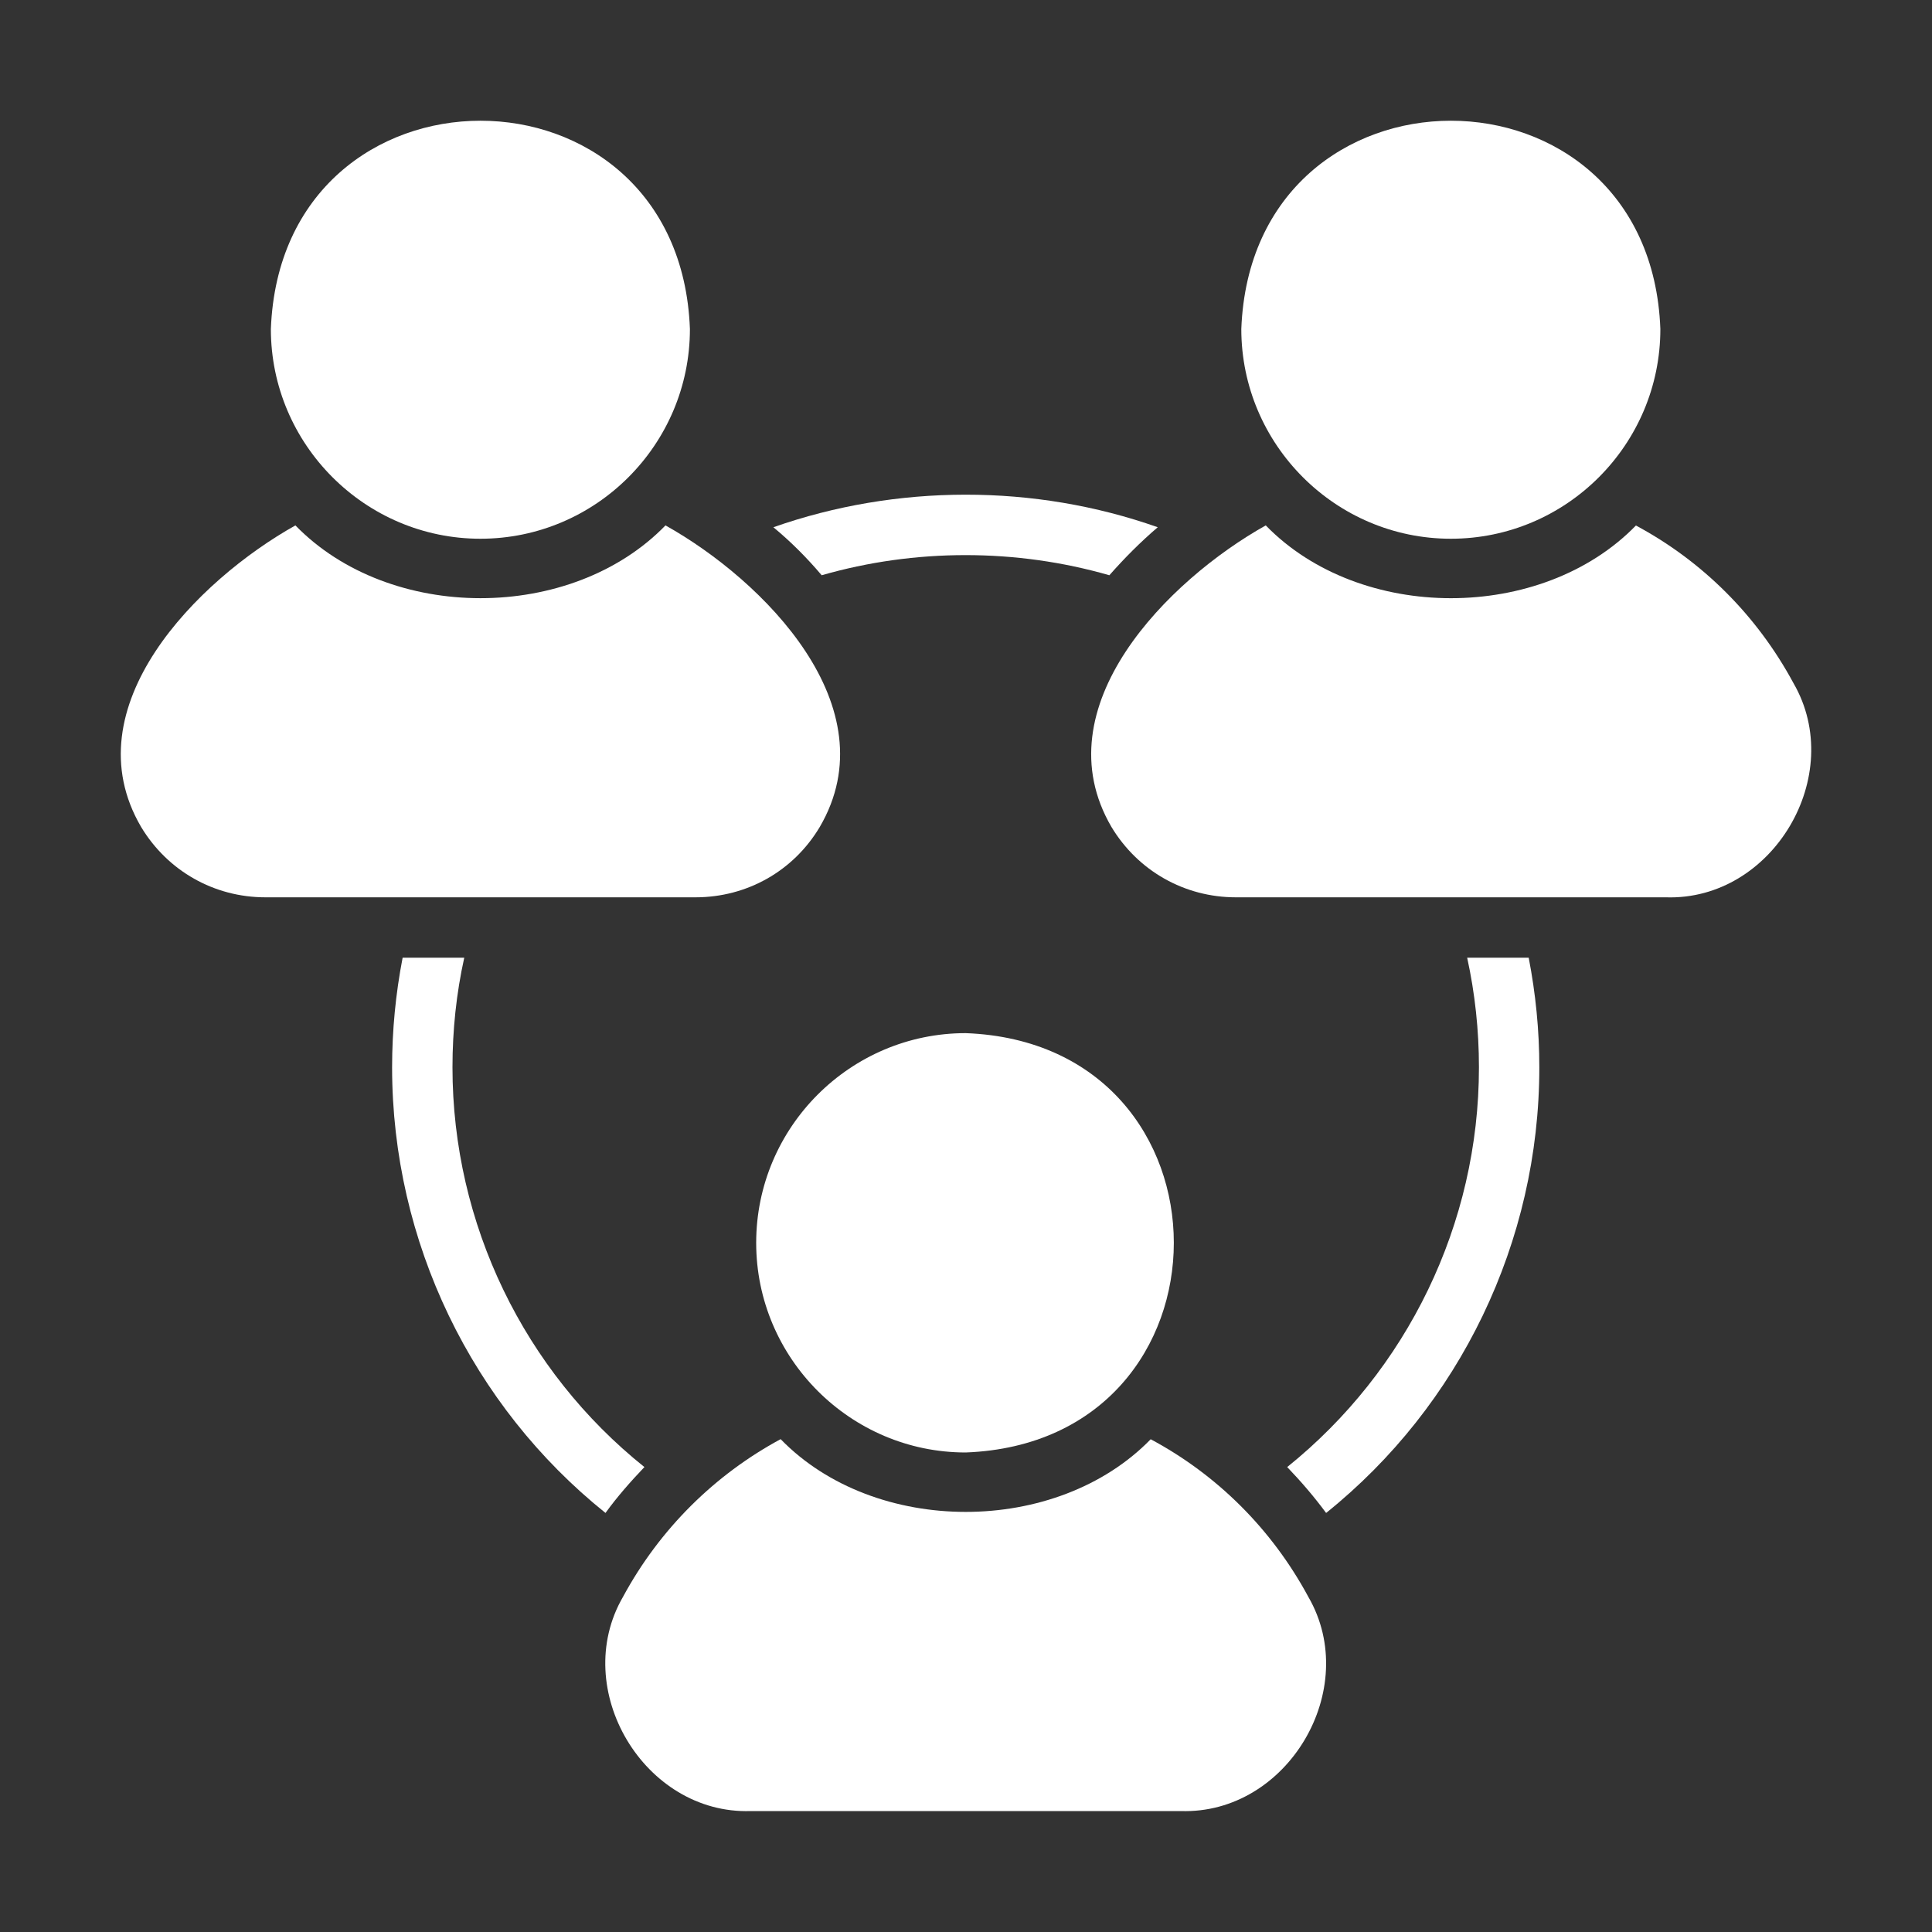 <svg width="20" height="20" viewBox="0 0 20 20" fill="none" xmlns="http://www.w3.org/2000/svg">
<rect x="0" y="0" width="20" height="20" fill="#333333" stroke="none"/>
<path d="M15.019 5.577C16.216 5.577 17.188 4.601 17.188 3.406C17.081 0.531 12.959 0.531 12.85 3.406C12.85 4.601 13.825 5.577 15.019 5.577Z" fill="white"/>
<path d="M18.566 7.072C18.185 6.365 17.616 5.805 16.935 5.44C15.958 6.444 14.08 6.443 13.103 5.439C12.095 6.003 10.778 7.317 11.506 8.561C11.781 9.017 12.263 9.289 12.794 9.289H17.244C18.351 9.326 19.119 8.027 18.566 7.072Z" fill="white"/>
<path d="M4.973 5.577C6.17 5.577 7.142 4.601 7.142 3.406C7.035 0.531 2.914 0.531 2.804 3.406C2.804 4.601 3.78 5.577 4.973 5.577Z" fill="white"/>
<path d="M8.486 8.561C9.214 7.317 7.901 6.004 6.889 5.439C5.913 6.444 4.034 6.443 3.058 5.439C2.049 6.003 0.732 7.317 1.461 8.561C1.736 9.017 2.217 9.289 2.748 9.289H7.199C7.733 9.289 8.214 9.017 8.486 8.561Z" fill="white"/>
<path d="M7.828 12.866C7.828 14.06 8.803 15.036 9.997 15.036C12.87 14.927 12.869 10.803 9.997 10.695C8.803 10.695 7.828 11.668 7.828 12.866Z" fill="white"/>
<path d="M11.912 14.899C10.936 15.902 9.057 15.902 8.081 14.898C7.403 15.264 6.831 15.824 6.449 16.531C5.896 17.486 6.669 18.785 7.772 18.748L12.222 18.748C13.328 18.785 14.097 17.486 13.544 16.531C13.163 15.824 12.594 15.264 11.912 14.899Z" fill="white"/>
<path d="M8.506 5.955C9.472 5.677 10.519 5.677 11.484 5.955C11.641 5.777 11.806 5.611 11.985 5.458C10.709 5.007 9.281 5.01 8.006 5.458C8.187 5.608 8.353 5.774 8.506 5.955Z" fill="white"/>
<path d="M4.684 11.049C4.684 10.665 4.724 10.283 4.806 9.914H4.168C4.096 10.286 4.059 10.665 4.059 11.049C4.059 12.857 4.887 14.555 6.268 15.662C6.39 15.493 6.528 15.337 6.671 15.187C5.428 14.193 4.684 12.672 4.684 11.049Z" fill="white"/>
<path d="M15.188 9.914C15.269 10.283 15.31 10.665 15.31 11.049C15.31 12.672 14.566 14.189 13.325 15.187C13.469 15.337 13.603 15.493 13.728 15.662C15.11 14.552 15.935 12.857 15.935 11.049C15.935 10.665 15.897 10.286 15.825 9.914H15.188Z" fill="white"/>
</svg>
